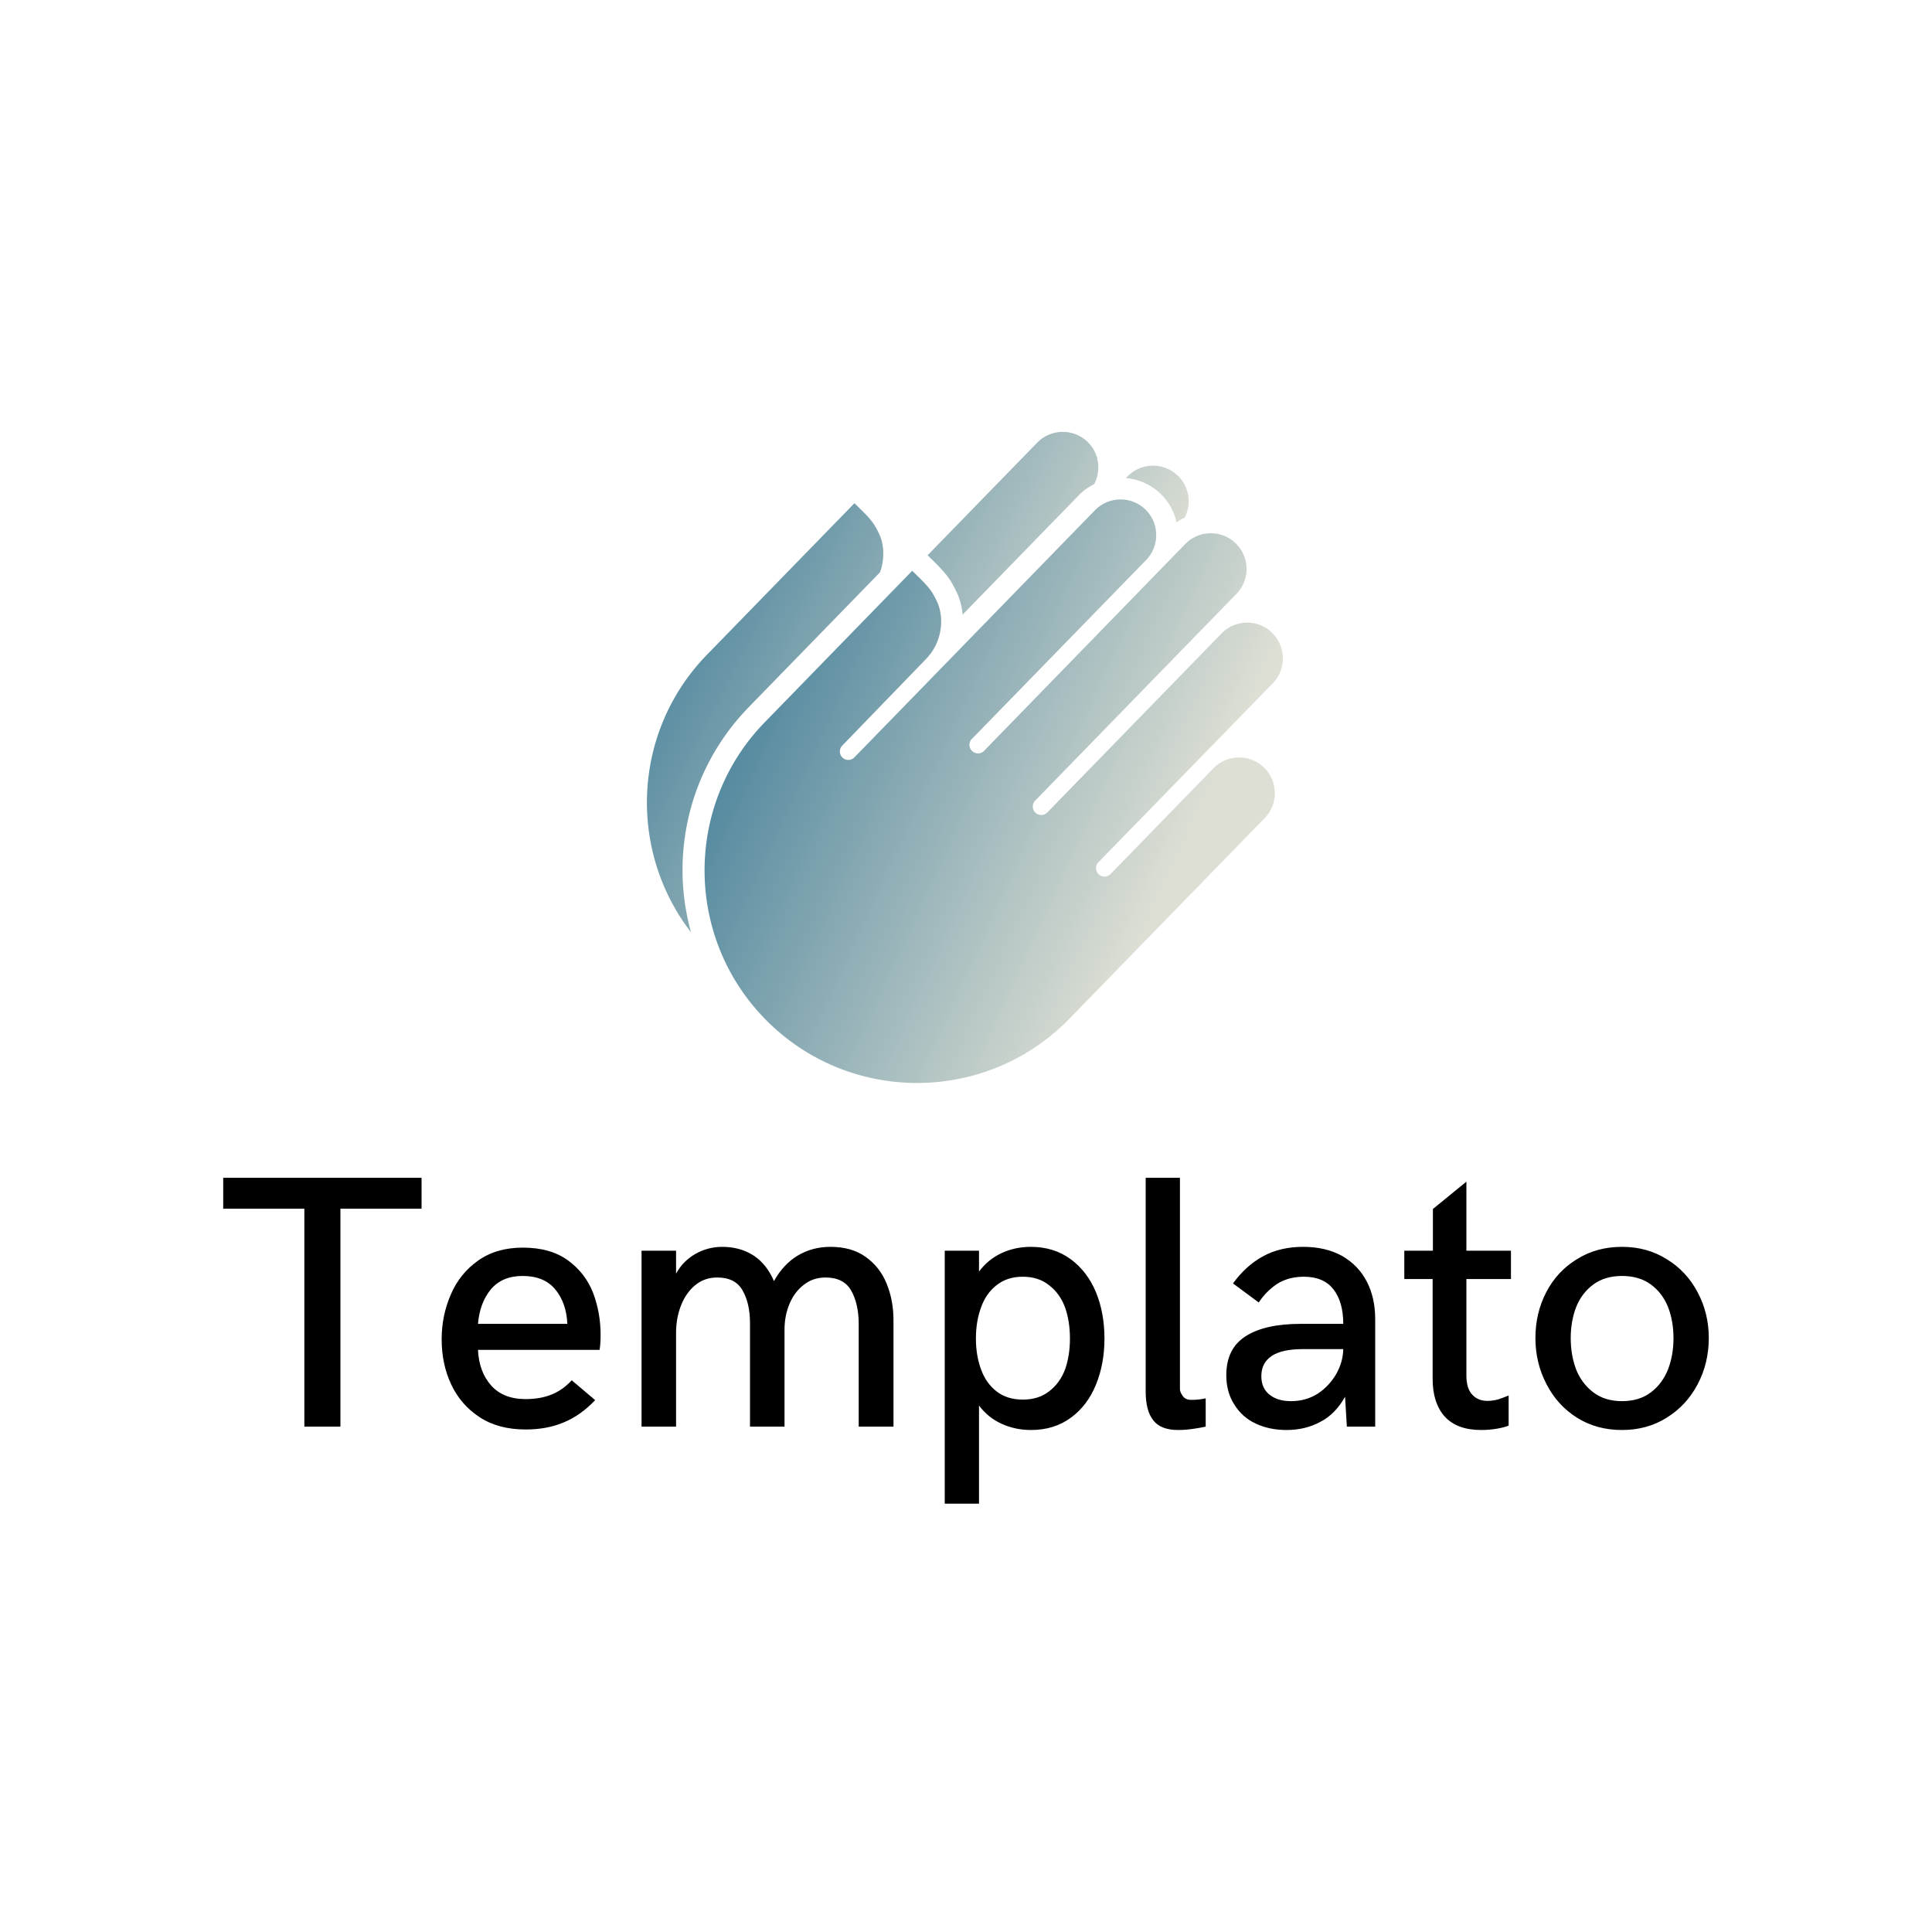 <svg data-v-1084b650="" xmlns="http://www.w3.org/2000/svg" viewBox="0 0 300 300"><!----> <!----> <rect data-v-1084b650="" fill="#ffffff" x="0" y="0" width="300px" height="300px" class="logo-background-square"></rect> <!----> <g data-v-1084b650="" id="776b2b4f-4d3d-1a95-8b95-e293af960a2e" fill="#000000" transform="matrix(4,0,0,4,33.54,171.09)"><path d="M3.43 12.61L3.43 4.15L0.28 4.15L0.28 2.95L7.98 2.95L7.98 4.15L4.83 4.15L4.83 12.61L3.43 12.61ZM12.02 12.72L12.02 12.72Q10.96 12.72 10.23 12.24L10.23 12.24L10.23 12.24Q9.50 11.76 9.13 10.97L9.13 10.97L9.13 10.97Q8.76 10.18 8.76 9.22L8.76 9.22L8.76 9.22Q8.76 8.29 9.12 7.47L9.12 7.47L9.12 7.47Q9.47 6.66 10.18 6.16L10.18 6.16L10.18 6.16Q10.89 5.66 11.91 5.66L11.91 5.66L11.91 5.66Q12.99 5.66 13.67 6.16L13.67 6.16L13.67 6.16Q14.34 6.65 14.64 7.42L14.64 7.42L14.64 7.42Q14.93 8.19 14.93 9.04L14.93 9.04L14.93 9.04Q14.93 9.41 14.89 9.63L14.89 9.63L10.17 9.63L10.17 9.63Q10.21 10.48 10.68 11.01L10.68 11.01L10.68 11.01Q11.15 11.54 12.02 11.54L12.02 11.54L12.02 11.54Q12.58 11.54 13.01 11.37L13.01 11.37L13.01 11.37Q13.45 11.20 13.81 10.81L13.81 10.81L14.72 11.58L14.72 11.58Q14.16 12.17 13.51 12.44L13.51 12.44L13.51 12.44Q12.86 12.72 12.02 12.72L12.02 12.72ZM10.17 8.62L13.64 8.62L13.64 8.62Q13.60 7.79 13.16 7.27L13.16 7.27L13.16 7.27Q12.73 6.76 11.90 6.76L11.90 6.76L11.90 6.76Q11.11 6.76 10.67 7.28L10.67 7.28L10.67 7.28Q10.24 7.80 10.17 8.62L10.17 8.62ZM16.52 12.61L16.52 5.78L17.86 5.78L17.86 6.67L17.86 6.67Q18.12 6.19 18.60 5.91L18.60 5.91L18.60 5.91Q19.09 5.63 19.65 5.63L19.65 5.63L19.65 5.63Q20.34 5.63 20.86 5.96L20.86 5.96L20.86 5.96Q21.38 6.30 21.66 6.96L21.66 6.96L21.66 6.96Q22.02 6.31 22.58 5.97L22.58 5.97L22.58 5.97Q23.15 5.63 23.85 5.63L23.85 5.63L23.85 5.63Q24.68 5.63 25.22 6.02L25.22 6.02L25.22 6.02Q25.77 6.41 26.03 7.05L26.03 7.05L26.03 7.05Q26.30 7.70 26.30 8.48L26.30 8.48L26.30 12.61L24.95 12.61L24.95 8.63L24.95 8.63Q24.95 7.85 24.66 7.33L24.66 7.33L24.66 7.33Q24.37 6.82 23.66 6.82L23.66 6.82L23.66 6.82Q23.17 6.82 22.81 7.11L22.81 7.11L22.81 7.11Q22.45 7.39 22.26 7.85L22.26 7.85L22.26 7.85Q22.07 8.31 22.07 8.84L22.07 8.84L22.07 12.61L20.73 12.61L20.73 8.60L20.73 8.60Q20.73 7.82 20.44 7.32L20.44 7.32L20.44 7.32Q20.16 6.82 19.46 6.82L19.46 6.82L19.46 6.82Q18.96 6.82 18.60 7.12L18.60 7.12L18.60 7.12Q18.24 7.42 18.05 7.91L18.05 7.91L18.05 7.91Q17.86 8.40 17.86 8.96L17.86 8.96L17.86 12.61L16.52 12.61ZM28.29 15.60L28.29 5.78L29.62 5.78L29.62 6.59L29.62 6.59Q29.96 6.13 30.48 5.88L30.48 5.88L30.48 5.88Q31.01 5.63 31.63 5.63L31.63 5.63L31.63 5.63Q32.53 5.63 33.18 6.11L33.18 6.11L33.18 6.11Q33.82 6.58 34.16 7.39L34.16 7.39L34.16 7.39Q34.49 8.20 34.49 9.19L34.49 9.19L34.49 9.19Q34.49 10.17 34.16 10.98L34.16 10.98L34.16 10.98Q33.83 11.79 33.19 12.26L33.19 12.26L33.19 12.26Q32.54 12.74 31.64 12.74L31.64 12.74L31.64 12.74Q31.03 12.74 30.50 12.50L30.50 12.50L30.50 12.50Q29.97 12.26 29.62 11.79L29.62 11.79L29.62 15.60L28.29 15.60ZM31.32 11.56L31.32 11.56Q31.93 11.56 32.34 11.24L32.34 11.24L32.34 11.24Q32.76 10.92 32.96 10.39L32.96 10.39L32.96 10.39Q33.15 9.85 33.15 9.19L33.15 9.19L33.15 9.19Q33.15 8.52 32.96 7.98L32.96 7.98L32.96 7.98Q32.76 7.44 32.34 7.12L32.34 7.12L32.34 7.12Q31.93 6.79 31.32 6.79L31.32 6.79L31.32 6.79Q30.71 6.79 30.30 7.12L30.30 7.12L30.30 7.12Q29.89 7.44 29.70 7.98L29.70 7.98L29.70 7.98Q29.50 8.52 29.50 9.19L29.50 9.19L29.50 9.19Q29.50 9.85 29.70 10.39L29.70 10.39L29.70 10.39Q29.89 10.92 30.30 11.24L30.30 11.24L30.30 11.24Q30.71 11.56 31.32 11.56L31.32 11.56ZM37.35 12.74L37.35 12.74Q36.68 12.74 36.39 12.37L36.39 12.37L36.39 12.37Q36.09 12.00 36.09 11.24L36.09 11.24L36.09 2.95L37.42 2.95L37.42 11.15L37.42 11.15Q37.42 11.27 37.53 11.42L37.53 11.42L37.53 11.42Q37.63 11.57 37.86 11.57L37.86 11.57L37.86 11.57Q38.17 11.57 38.42 11.51L38.42 11.51L38.42 12.61L38.42 12.61Q38.19 12.66 37.90 12.70L37.90 12.70L37.90 12.70Q37.61 12.74 37.35 12.74L37.35 12.74ZM41.56 12.74L41.56 12.74Q40.89 12.74 40.36 12.49L40.36 12.49L40.36 12.49Q39.83 12.24 39.53 11.75L39.53 11.75L39.53 11.75Q39.22 11.27 39.22 10.61L39.22 10.61L39.22 10.61Q39.22 9.58 39.97 9.10L39.97 9.10L39.97 9.10Q40.72 8.62 42.10 8.62L42.10 8.62L43.76 8.62L43.76 8.62Q43.76 7.77 43.38 7.28L43.38 7.28L43.38 7.28Q43.00 6.79 42.23 6.79L42.23 6.79L42.23 6.79Q41.63 6.79 41.19 7.07L41.19 7.07L41.19 7.07Q40.76 7.36 40.48 7.79L40.48 7.79L39.48 7.05L39.48 7.05Q39.98 6.36 40.64 6.00L40.64 6.00L40.64 6.00Q41.31 5.63 42.20 5.63L42.20 5.63L42.20 5.63Q43.08 5.63 43.71 5.98L43.71 5.98L43.71 5.98Q44.34 6.34 44.67 6.97L44.67 6.97L44.67 6.97Q45.00 7.60 45.00 8.44L45.00 8.44L45.00 12.61L43.90 12.61L43.83 11.45L43.83 11.45Q43.45 12.13 42.86 12.43L42.86 12.43L42.86 12.43Q42.28 12.74 41.56 12.74L41.56 12.74ZM41.73 11.62L41.73 11.62Q42.31 11.62 42.77 11.33L42.77 11.33L42.77 11.33Q43.22 11.03 43.49 10.56L43.49 10.56L43.49 10.56Q43.75 10.10 43.76 9.60L43.76 9.60L42.19 9.60L42.19 9.60Q41.39 9.60 40.99 9.86L40.99 9.86L40.99 9.86Q40.58 10.13 40.58 10.65L40.58 10.65L40.58 10.65Q40.58 11.12 40.90 11.37L40.90 11.37L40.90 11.37Q41.21 11.62 41.73 11.62L41.73 11.62ZM49.11 12.74L49.11 12.74Q48.18 12.74 47.70 12.22L47.70 12.22L47.70 12.22Q47.23 11.69 47.23 10.76L47.23 10.76L47.23 6.88L46.13 6.88L46.13 5.78L47.24 5.78L47.24 4.16L48.54 3.10L48.54 5.78L50.27 5.78L50.27 6.88L48.54 6.88L48.54 10.62L48.54 10.62Q48.54 11.13 48.77 11.37L48.77 11.37L48.77 11.37Q48.99 11.61 49.36 11.61L49.36 11.61L49.36 11.61Q49.56 11.61 49.78 11.55L49.78 11.55L49.78 11.55Q49.99 11.48 50.18 11.40L50.18 11.40L50.18 12.57L50.18 12.57Q50.01 12.64 49.72 12.69L49.72 12.69L49.72 12.69Q49.42 12.74 49.11 12.74L49.11 12.74ZM54.58 12.74L54.58 12.74Q53.59 12.74 52.83 12.26L52.83 12.26L52.83 12.26Q52.07 11.78 51.65 10.96L51.65 10.96L51.65 10.96Q51.22 10.14 51.22 9.17L51.22 9.17L51.22 9.17Q51.22 8.20 51.64 7.39L51.64 7.39L51.64 7.39Q52.06 6.58 52.83 6.11L52.83 6.11L52.83 6.11Q53.59 5.63 54.58 5.63L54.58 5.63L54.58 5.63Q55.56 5.63 56.32 6.11L56.32 6.11L56.32 6.11Q57.09 6.58 57.52 7.40L57.52 7.40L57.52 7.40Q57.95 8.21 57.95 9.17L57.95 9.17L57.95 9.17Q57.95 10.14 57.52 10.96L57.52 10.96L57.52 10.96Q57.09 11.78 56.32 12.26L56.32 12.26L56.32 12.26Q55.56 12.74 54.58 12.74L54.58 12.74ZM54.58 11.62L54.58 11.62Q55.25 11.62 55.70 11.28L55.70 11.28L55.70 11.28Q56.15 10.94 56.37 10.38L56.37 10.38L56.37 10.38Q56.58 9.83 56.58 9.17L56.58 9.17L56.58 9.17Q56.58 8.52 56.37 7.97L56.37 7.97L56.37 7.97Q56.15 7.42 55.70 7.09L55.70 7.09L55.70 7.09Q55.25 6.76 54.58 6.76L54.58 6.76L54.58 6.76Q53.92 6.76 53.47 7.09L53.47 7.09L53.47 7.09Q53.02 7.42 52.80 7.97L52.80 7.97L52.80 7.97Q52.59 8.52 52.59 9.17L52.59 9.17L52.59 9.17Q52.59 9.83 52.80 10.39L52.80 10.39L52.80 10.39Q53.02 10.94 53.47 11.28L53.47 11.28L53.47 11.28Q53.92 11.62 54.58 11.62L54.58 11.62Z"></path></g> <linearGradient data-v-1084b650="" gradientTransform="rotate(25)" id="ae55bae5-2730-6200-fe6f-2ac45856f5f2" x1="0%" y1="0%" x2="100%" y2="0%"><stop data-v-1084b650="" offset="0%" style="stop-color: rgb(39, 109, 142); stop-opacity: 1;"></stop> <stop data-v-1084b650="" offset="100%" style="stop-color: rgb(221, 223, 212); stop-opacity: 1;"></stop></linearGradient> <g data-v-1084b650="" id="f42408b8-e038-255a-0979-3446586d88f9" fill="url(#ae55bae5-2730-6200-fe6f-2ac45856f5f2)" stroke="none" transform="matrix(0.366,0,0,0.366,94.969,62.509)"><svg xmlns="http://www.w3.org/2000/svg" viewBox="0 0 100.08 100"><path d="M77.704 12.876a8.1 8.1 0 0 1 2.264 4.053c.367-.27.756-.503 1.158-.706.971-1.92.654-4.314-.964-5.891a5.056 5.056 0 0 0-7.151.091l-.216.222c1.844.174 3.568.927 4.909 2.231zM48.893 26.914c.407.885.687 1.93.791 3.057l16.478-16.928c.63-.648 1.364-1.144 2.145-1.545 1.006-1.93.712-4.367-.925-5.96-2.002-1.948-5.213-1.891-7.155.108L44.722 21.575c2.321 2.261 3.098 3.024 4.171 5.339zM10.041 66.626c-.118-8.864 3.219-17.24 9.396-23.584l18.559-19.064c.727-2.031.497-4.076-.076-5.319-.843-1.817-1.314-2.271-3.55-4.451L13.501 35.645C2.944 46.489 2.253 63.277 11.239 74.94c-.729-2.681-1.161-5.462-1.198-8.314z"></path><path d="M21.678 45.206l20.869-21.437c2.237 2.18 2.708 2.634 3.55 4.451.837 1.819.994 5.356-1.607 8.05L32.642 48.514a1.194 1.194 0 0 0 .028 1.689 1.195 1.195 0 0 0 1.686-.019l34.047-34.976c1.941-1.999 5.153-2.056 7.155-.108 1.998 1.944 2.03 5.159.089 7.155L50.979 47.584c-.452.464-.437 1.224.038 1.688a1.195 1.195 0 0 0 1.689-.009l28.483-29.28a5.055 5.055 0 0 1 7.15-.09 5.052 5.052 0 0 1 .097 7.144L59.944 56.308a1.194 1.194 0 0 0 .038 1.688 1.193 1.193 0 0 0 1.678-.015l24.66-25.336c1.942-1.995 5.15-2.061 7.15-.113 2.003 1.949 2.043 5.175.101 7.17l-24.675 25.32a1.194 1.194 0 0 0 .038 1.688c.47.457 1.231.453 1.682-.014l14.56-14.973a5.067 5.067 0 0 1 7.159-.107 5.052 5.052 0 0 1 .09 7.164L64.792 87.17c-11.576 11.892-30.638 12.153-42.54.569-11.903-11.588-12.149-30.644-.574-42.533"></path></svg></g></svg>